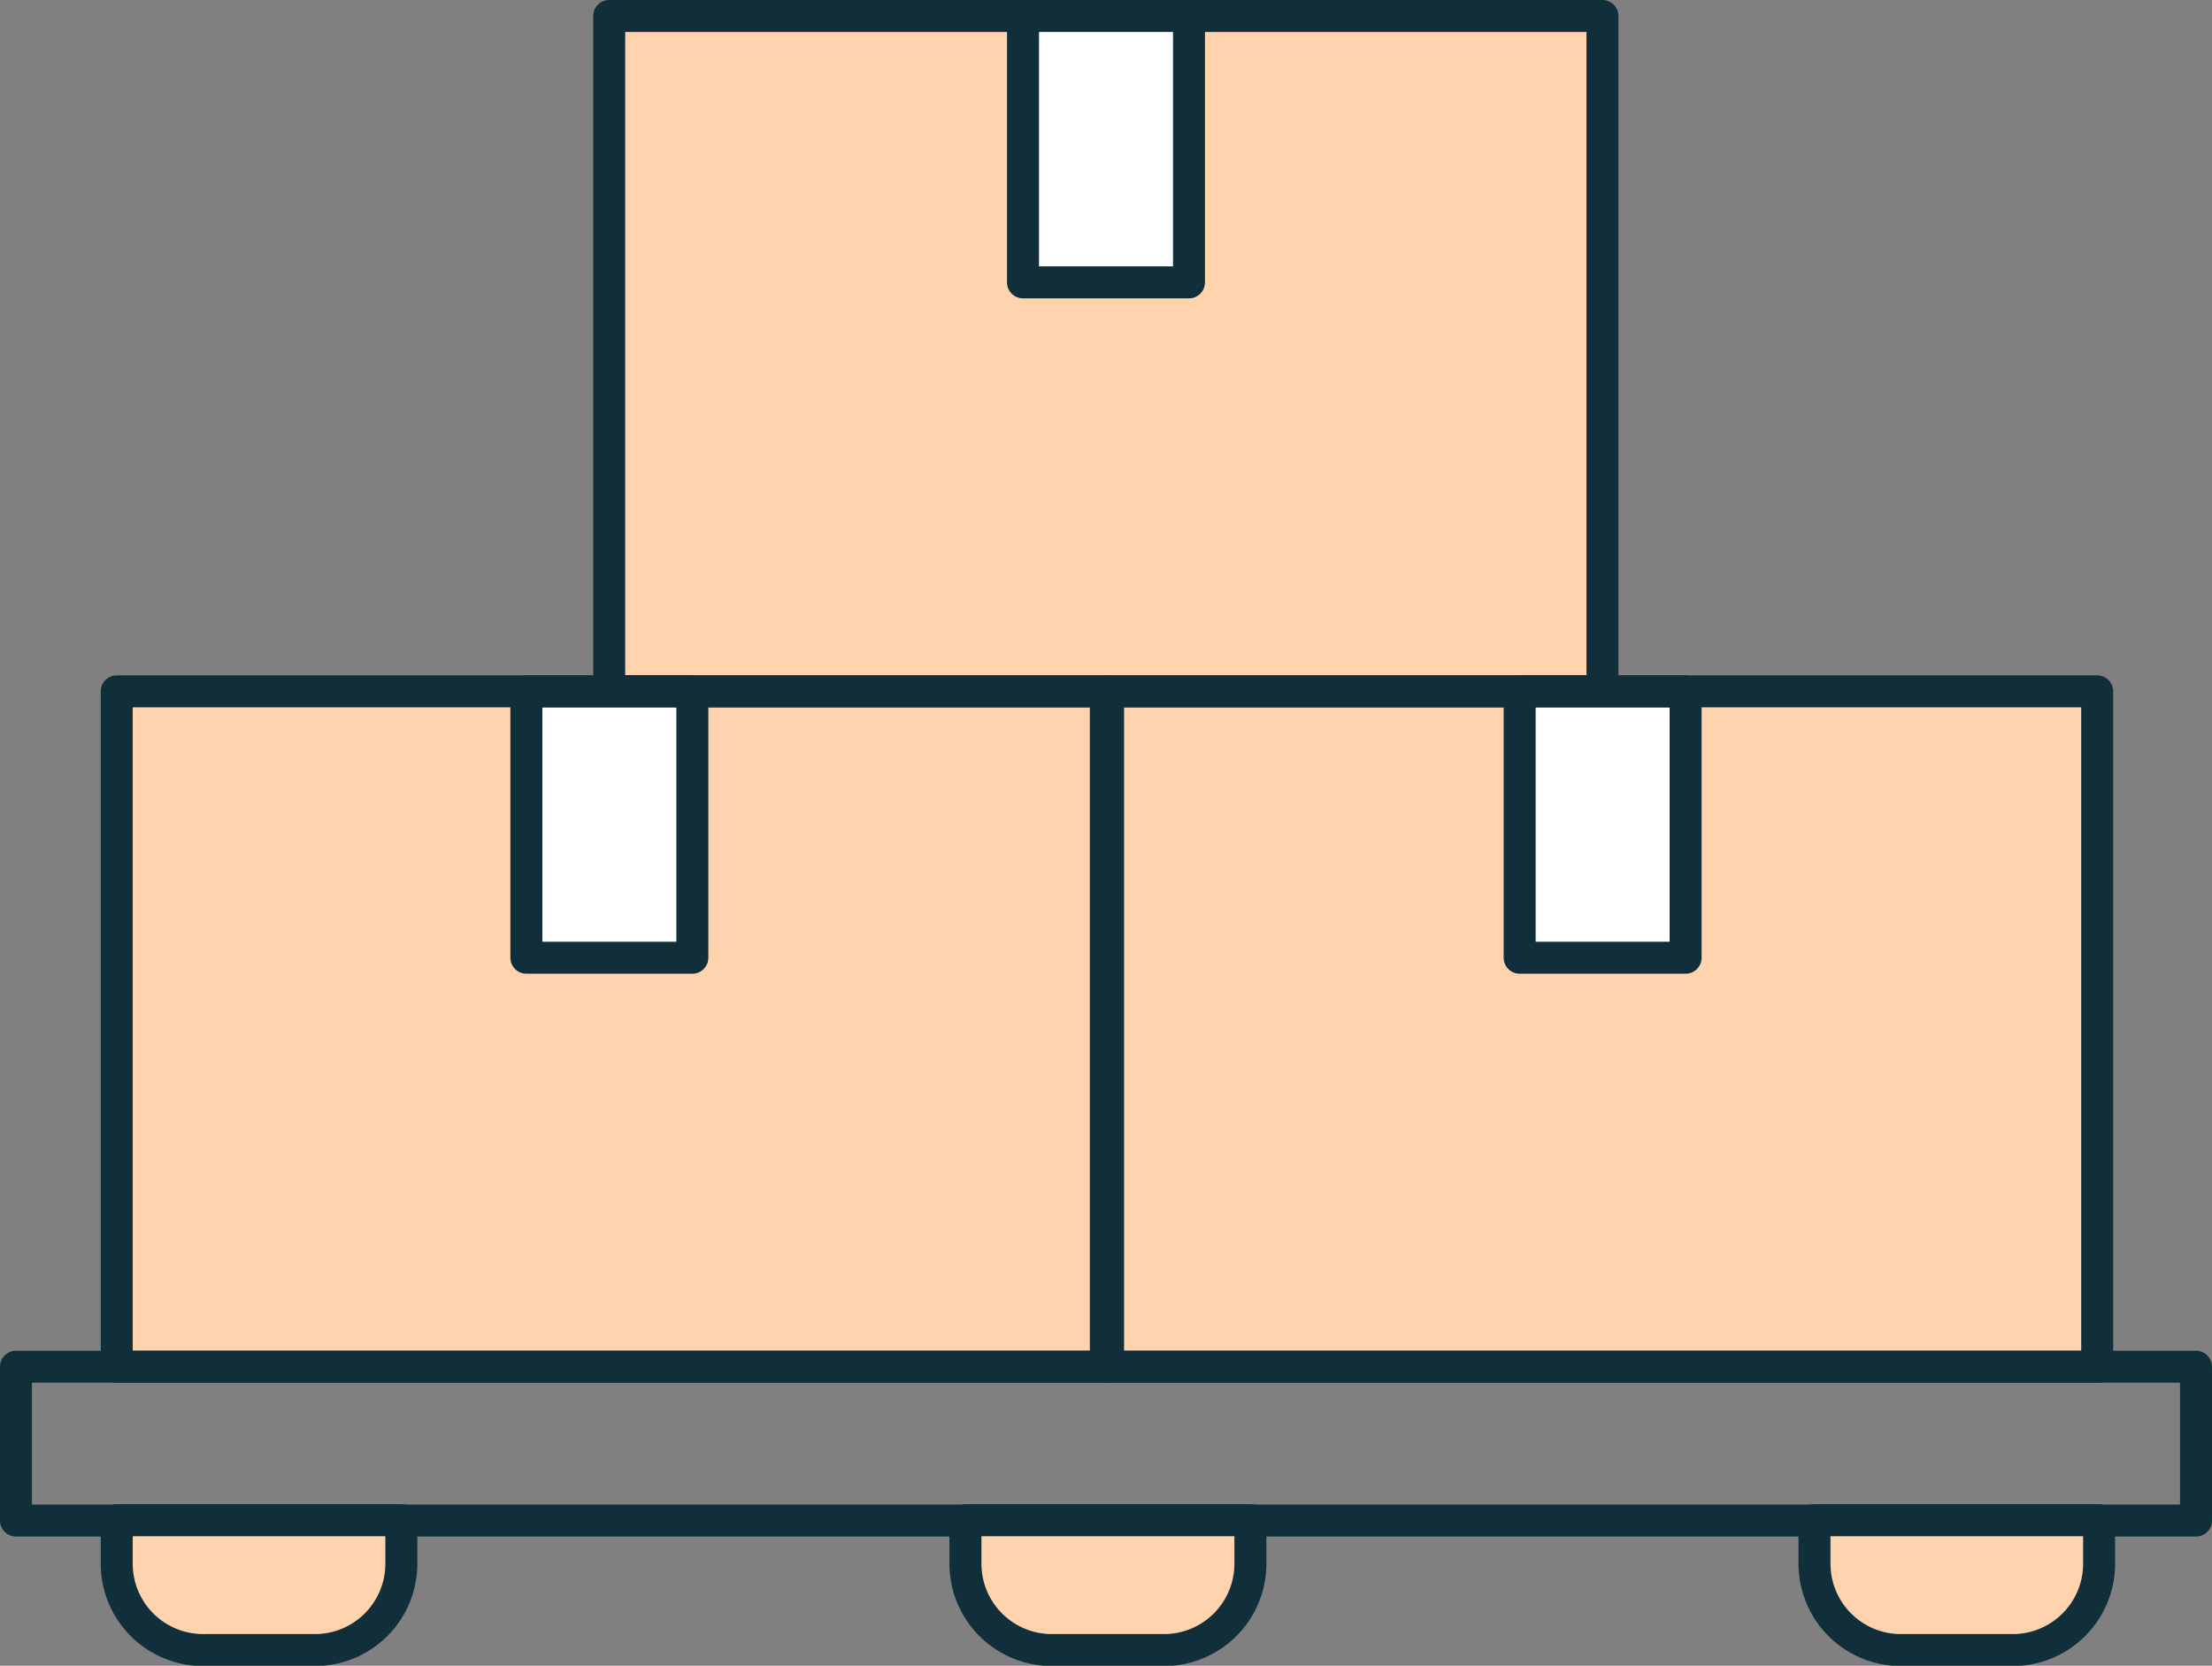 <svg xmlns="http://www.w3.org/2000/svg" viewBox="0 0 69.17 52.09"><rect x="0" y="0" width="69.17" height="52.09" fill="#808080" stroke="none"/><defs><style>.cls-1{fill:#ffd3ae;}.cls-2{fill:none;stroke:#102f3a;stroke-linecap:round;stroke-linejoin:round;}.cls-3{fill:#fff;}</style></defs><g id="Layer_2" data-name="Layer 2"><g id="Layer_1-2" data-name="Layer 1"><rect class="cls-1" x="19.05" y="0.5" width="31.06" height="21.12"/><rect class="cls-1" x="3.65" y="21.62" width="30.93" height="21.12"/><rect class="cls-1" x="34.65" y="21.62" width="30.93" height="21.12"/><rect class="cls-2" x="19.05" y="0.5" width="31.06" height="21.12"/><rect class="cls-3" x="31.99" y="0.5" width="5.19" height="8.33"/><rect class="cls-3" x="16.46" y="21.62" width="5.19" height="8.33"/><rect class="cls-3" x="47.52" y="21.62" width="5.19" height="8.33"/><rect class="cls-2" x="31.99" y="0.5" width="5.19" height="8.33"/><rect class="cls-2" x="16.46" y="21.62" width="5.19" height="8.33"/><rect class="cls-2" x="47.52" y="21.62" width="5.19" height="8.33"/><rect class="cls-2" x="3.65" y="21.62" width="30.93" height="21.12"/><rect class="cls-2" x="34.65" y="21.62" width="30.93" height="21.12"/><rect class="cls-2" x="0.5" y="42.74" width="68.17" height="4.81"/><path class="cls-1" d="M3.65,47.54h8.9a0,0,0,0,1,0,0V48.9a2.7,2.7,0,0,1-2.7,2.7H6.35a2.7,2.7,0,0,1-2.7-2.7V47.54A0,0,0,0,1,3.65,47.54Z"/><path class="cls-1" d="M30.2,47.54h8.9a0,0,0,0,1,0,0V48.9a2.7,2.7,0,0,1-2.7,2.7H32.89a2.7,2.7,0,0,1-2.7-2.7V47.54A0,0,0,0,1,30.2,47.54Z"/><path class="cls-1" d="M56.74,47.54h8.9a0,0,0,0,1,0,0V48.9a2.7,2.7,0,0,1-2.7,2.7H59.44a2.7,2.7,0,0,1-2.7-2.7V47.54A0,0,0,0,1,56.74,47.54Z"/><path class="cls-2" d="M3.65,47.54h8.9a0,0,0,0,1,0,0V48.9a2.7,2.7,0,0,1-2.7,2.7H6.35a2.7,2.7,0,0,1-2.7-2.7V47.54A0,0,0,0,1,3.65,47.54Z"/><path class="cls-2" d="M30.2,47.54h8.9a0,0,0,0,1,0,0V48.9a2.7,2.7,0,0,1-2.7,2.7H32.89a2.7,2.7,0,0,1-2.7-2.7V47.54A0,0,0,0,1,30.2,47.54Z"/><path class="cls-2" d="M56.74,47.54h8.9a0,0,0,0,1,0,0V48.9a2.7,2.7,0,0,1-2.7,2.7H59.44a2.7,2.7,0,0,1-2.7-2.7V47.54A0,0,0,0,1,56.74,47.54Z"/></g></g></svg>